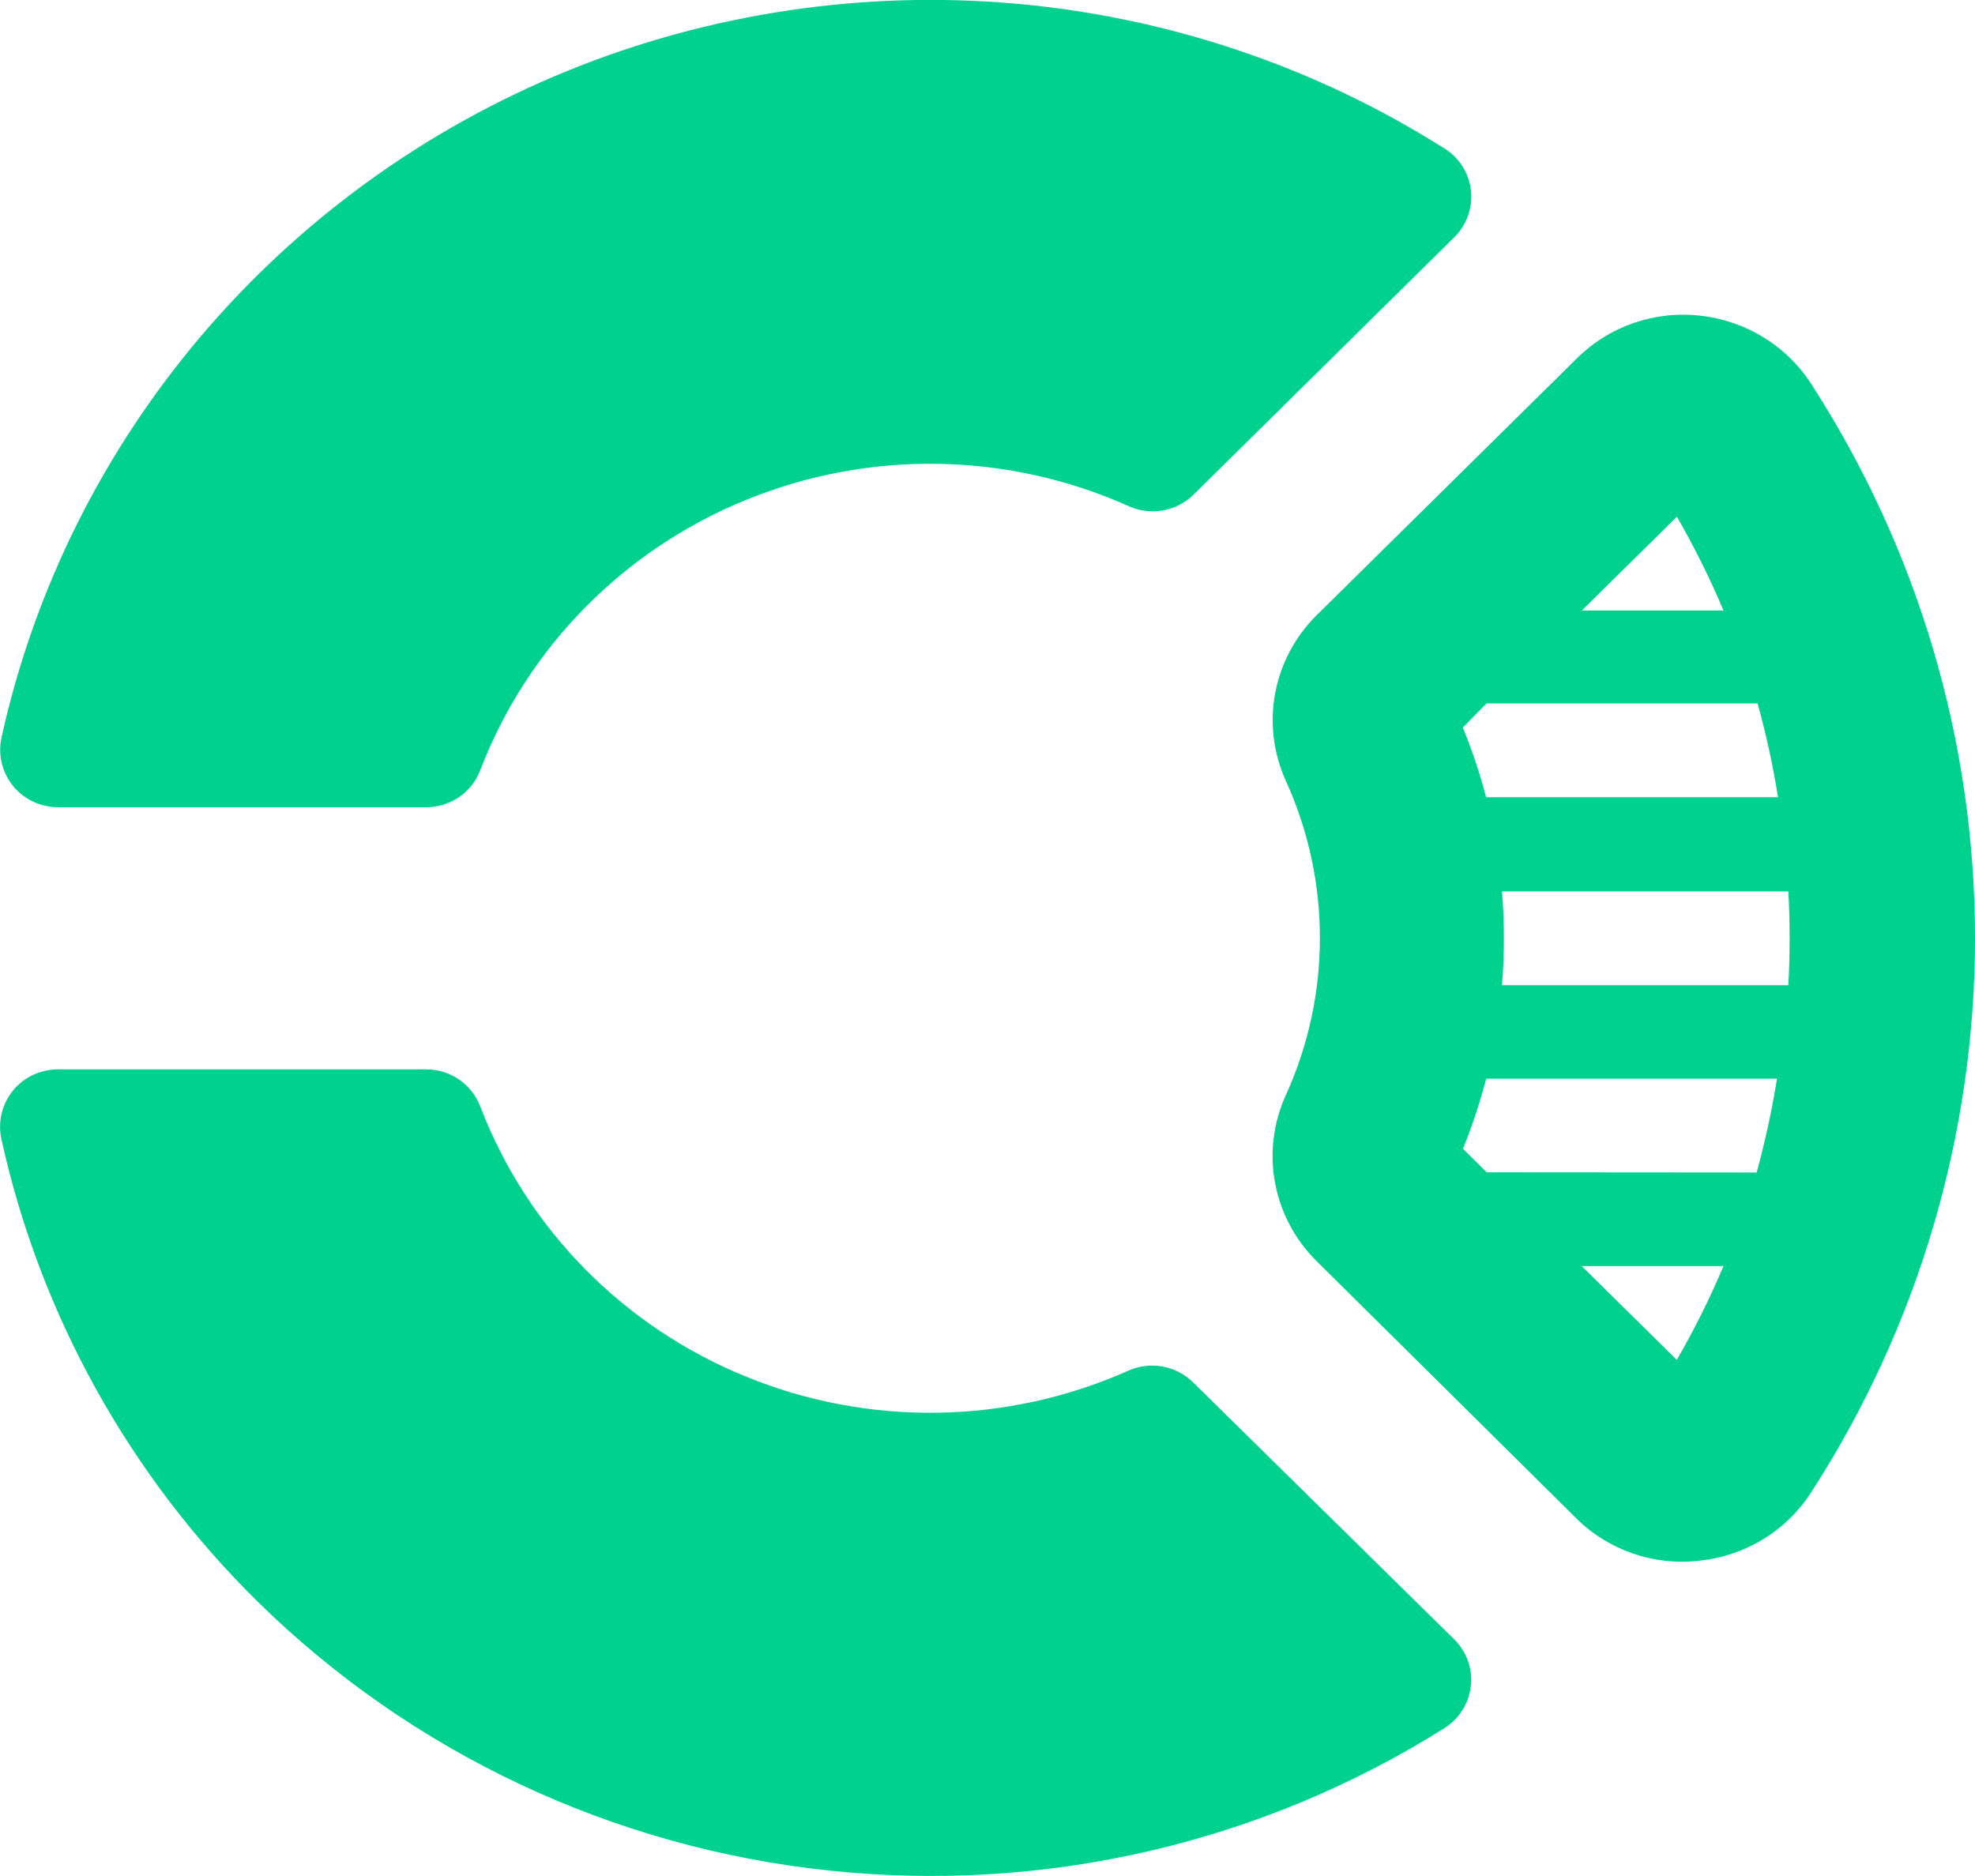 <svg width="20" height="19" viewBox="0 0 20 19" xmlns="http://www.w3.org/2000/svg"><path d="M2.61 16.222c-1.3-1.28-2.203-2.905-2.594-4.677-.04-.173 0-.355.11-.493.11-.14.28-.22.46-.222h3.728c.245 0 .464.15.55.378.475 1.24 1.45 2.23 2.692 2.735 1.243.508 2.643.485 3.868-.06.222-.1.482-.054.655.115l2.65 2.608c.125.125.186.3.165.474-.02.175-.12.33-.27.424-1.852 1.166-4.052 1.674-6.236 1.44-2.185-.232-4.223-1.193-5.778-2.722zm12.014-14.72C11.97-.176 8.654-.467 5.74.72 2.83 1.91.69 4.427.017 7.462c-.04.17 0 .353.11.492.11.14.28.22.46.222h3.727c.246 0 .465-.15.55-.378.476-1.24 1.45-2.23 2.693-2.736 1.243-.507 2.642-.485 3.868.062.223.103.486.058.66-.113L14.73 2.4c.124-.125.186-.3.165-.474-.02-.175-.12-.33-.27-.425zm2.582 14.305c-.458.053-.916-.105-1.242-.428l-2.635-2.61c-.443-.442-.566-1.106-.31-1.673.463-1.015.463-2.177 0-3.193-.254-.566-.132-1.227.31-1.668l2.644-2.61c.326-.322.784-.48 1.243-.428.46.05.874.303 1.123.688C19.424 5.564 20 7.51 20 9.5c0 1.99-.576 3.938-1.66 5.615-.25.39-.668.645-1.134.692zM15.21 9.03c.026.315.026.632 0 .948h2.9c.017-.316.017-.632 0-.95h-2.9zm.807-2.847h1.436c-.137-.326-.295-.643-.472-.95l-.963.95zM14.814 7.37c.094.23.172.464.235.704h2.956c-.05-.32-.12-.638-.207-.95h-2.745l-.24.245zm2.975 4.505c.085-.312.155-.63.206-.95H15.05c-.064.242-.142.48-.235.71l.24.238 2.734.002zm-.337.948h-1.435l.963.95c.178-.307.336-.625.473-.95z" fill-rule="nonzero" fill="#00D18D"/></svg>